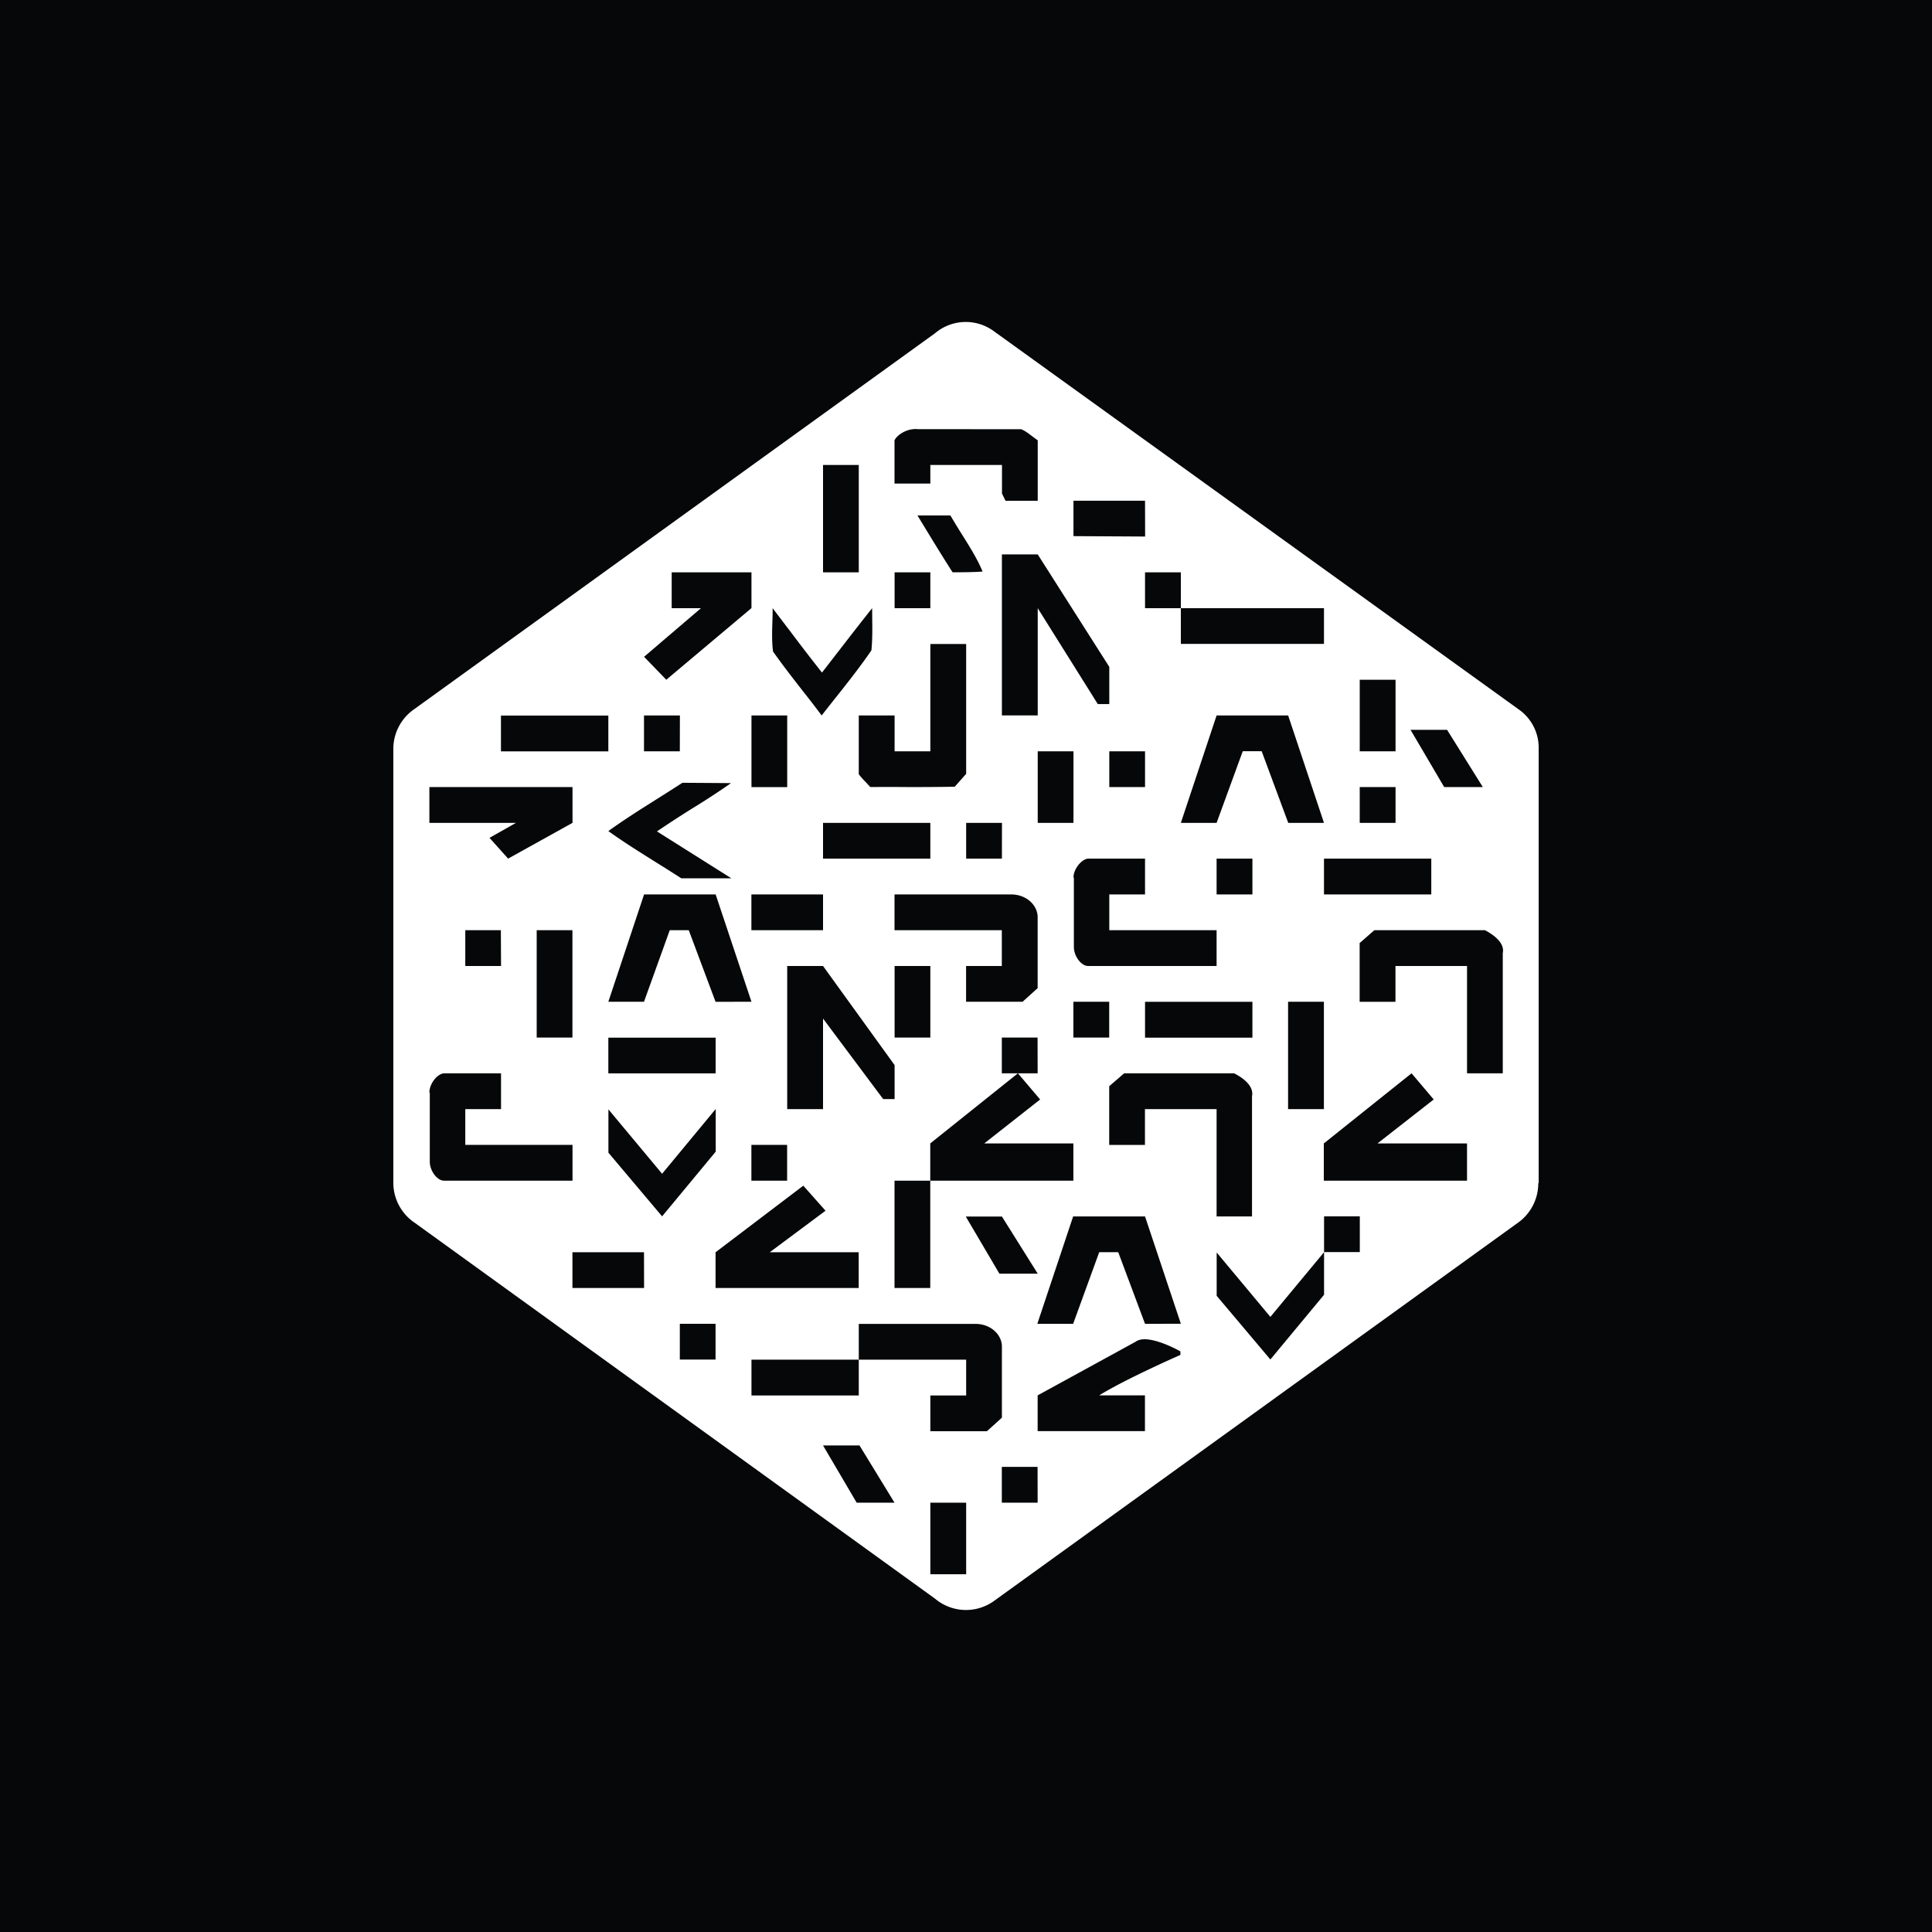 <svg xmlns="http://www.w3.org/2000/svg" width="24" height="24" fill="none" viewBox="0 0 24 24">
    <rect x="0" y="0" width="24" height="24" fill="#808080" stroke="none"/>
    <g clip-path="url(#NMR__a)">
        <path fill="#050708" d="M24 0H0v24h24z"/>
        <path fill="#fff" fill-rule="evenodd" d="M19.114 9.298v5.4h-.005a.6.6 0 0 1-.262.498l-6.49 4.685a.596.596 0 0 1-.742-.022L5.152 15.19a.6.6 0 0 1-.266-.489v-5.4a.6.6 0 0 1 .262-.493l6.467-4.668a.59.59 0 0 1 .743-.017l6.52 4.698a.58.58 0 0 1 .236.476m-7.712-3.966c-.13-.013-.254.067-.29.138v.538h.445v-.231h.89v.355l.044.09h.4V5.47l-.068-.05c-.043-.033-.088-.068-.137-.088zm-.734.445h-.444V7.11h.444zm3.556.444h-.889v.44l.89.005zm-2.418.183h-.409c.143.235.285.47.436.706.124 0 .249 0 .373-.009-.066-.159-.16-.307-.253-.456q-.076-.12-.147-.241m1.085.484h-.445v2h.445V7.555l.746 1.191h.143v-.462zM10.224 12h-.445v1.778h.445v-1.125l.747 1h.142v-.422zm4.445-4.89h-.445v.445h.445v.444h1.778v-.444h-1.778zm-5.334 0h-.991v.445h.364l-.707.604.276.285 1.058-.89zm2.222 0h-.444v.445h.444zM9.8 7.821l-.202-.266v.004q0 .083-.003.164c-.004.123-.008.247.008.37.117.167.244.329.37.491q.12.151.234.304.096-.124.193-.245c.147-.185.292-.37.425-.564.013-.13.012-.26.01-.391l-.001-.133q-.19.24-.375.48l-.248.32Q10 8.088 9.8 7.82m-1.575 6.761-.667-.8v.538l.667.791.666-.804v-.53zm7.556 1.778-.667-.8v.538l.667.791.667-.804v-.53h.444v-.444h-.444v.445zM12.002 8h-.445v1.333h-.444v-.445h-.445v.73a1 1 0 0 0 .085.096l.058.063q.225-.002.45 0 .3.001.599-.004l.142-.16zm5.334.444h-.445v.889h.445zm-1.334.444h-.889l-.444 1.334h.444l.325-.89h.235l.33.89h.444zm-6.667 3.556-.445-1.333h-.889l-.444 1.333H8l.32-.889h.236l.333.89zm5.334 4-.445-1.333h-.893l-.445 1.334h.445l.324-.89h.236l.333.89zM7.557 8.889H6.223v.445h1.334zm3.111 8.001H9.335v.445h1.333zm0 0v-.444h1.45c.19 0 .324.133.328.275v.89l-.186.168h-.703v-.444h.445v-.445zm-1.778-4H7.557v.444H8.89zm6.668-.445h-1.334v.445h1.334zM8.446 8.888H8v.445h.445zm1.333 0h-.444v.89h.444zM11.557 12h-.444v.889h.444zm.445 6.667h-.445v.889h.445zm5.974-9.601h-.454l.418.711h.48zm-5.085 6.756-.445-.71h-.449l.418.71zm-2.214 2.134h-.453l.418.711h.47zm2.658-8.623h-.444v.889h.444zm.445 0v.444h.444v-.444zm-5.612.588c-.206.13-.413.26-.611.403.195.14.399.267.602.394q.153.095.305.193h.622l-.925-.583q.22-.149.446-.29.242-.148.474-.31l-.604-.004q-.154.1-.309.197m9.168-.144h-.445v.445h.445zm-10.224.445v-.445H5.334v.445H6.41l-.329.186.231.258zm4.445 0h-1.333v.444h1.333zm.89 0h-.445v.444h.444zm1.075.444c-.08 0-.187.125-.187.236h.005v.862c0 .111.089.236.178.236h1.595v-.445H13.78v-.444h.444v-.445zm-8 2.667c-.085 0-.188.125-.188.24h.005v.858c0 .111.089.236.178.236h1.595v-.445H5.78v-.444h.444v-.445zm10.036-2.667h-.445v.445h.445zm2.222 0h-1.333v.445h1.333zm-7.556.445h-.89v.444h.89zM8 15.556h-.889V16h.89zm4.56-4.445h-1.448v.444h1.333V12h-.444v.444h.702l.187-.169v-.889c-.005-.142-.138-.275-.33-.275m5.886.444h-1.373l-.183.16v.73h.445V12h.889v1.333h.444V11.84c.027-.125-.111-.227-.222-.285m-3.116 1.778h-1.365l-.186.16v.73h.444v-.445h.89v1.333h.44v-1.493c.026-.125-.107-.227-.223-.285m-8.219-1.778h-.444v1.334h.444zm4.445 3.112h-.444V16h.444zm4.89-2.223h-.445v1.334h.445zm-10.224-.889H5.78V12h.444zm3.556 2.667h-.444v.445h.444zm-.889 2.223h-.444v.444h.444zm4 1.777h-.444v.445h.445zm.89-5.778h-.445v.445h.445zm-.89.445h-.444v.444h.2l-1.089.871v.463h1.778v-.463h-1.107l.694-.546-.276-.325h.245zm-2.91 1.84-1.09.827V16h1.778v-.444H9.562l.693-.516zm7.556-1.396-1.09.871v.463h1.779v-.463h-1.112l.698-.546zm-2.872 3.454s-.404-.231-.555-.12l-1.218.667v.444h1.333v-.444h-.569c.33-.205 1.01-.503 1.01-.503z" clip-rule="evenodd"/>
    </g>
    <defs>
        <clipPath id="NMR__a">
            <path fill="#fff" d="M0 0h24v24H0z"/>
        </clipPath>
    </defs>
</svg>
